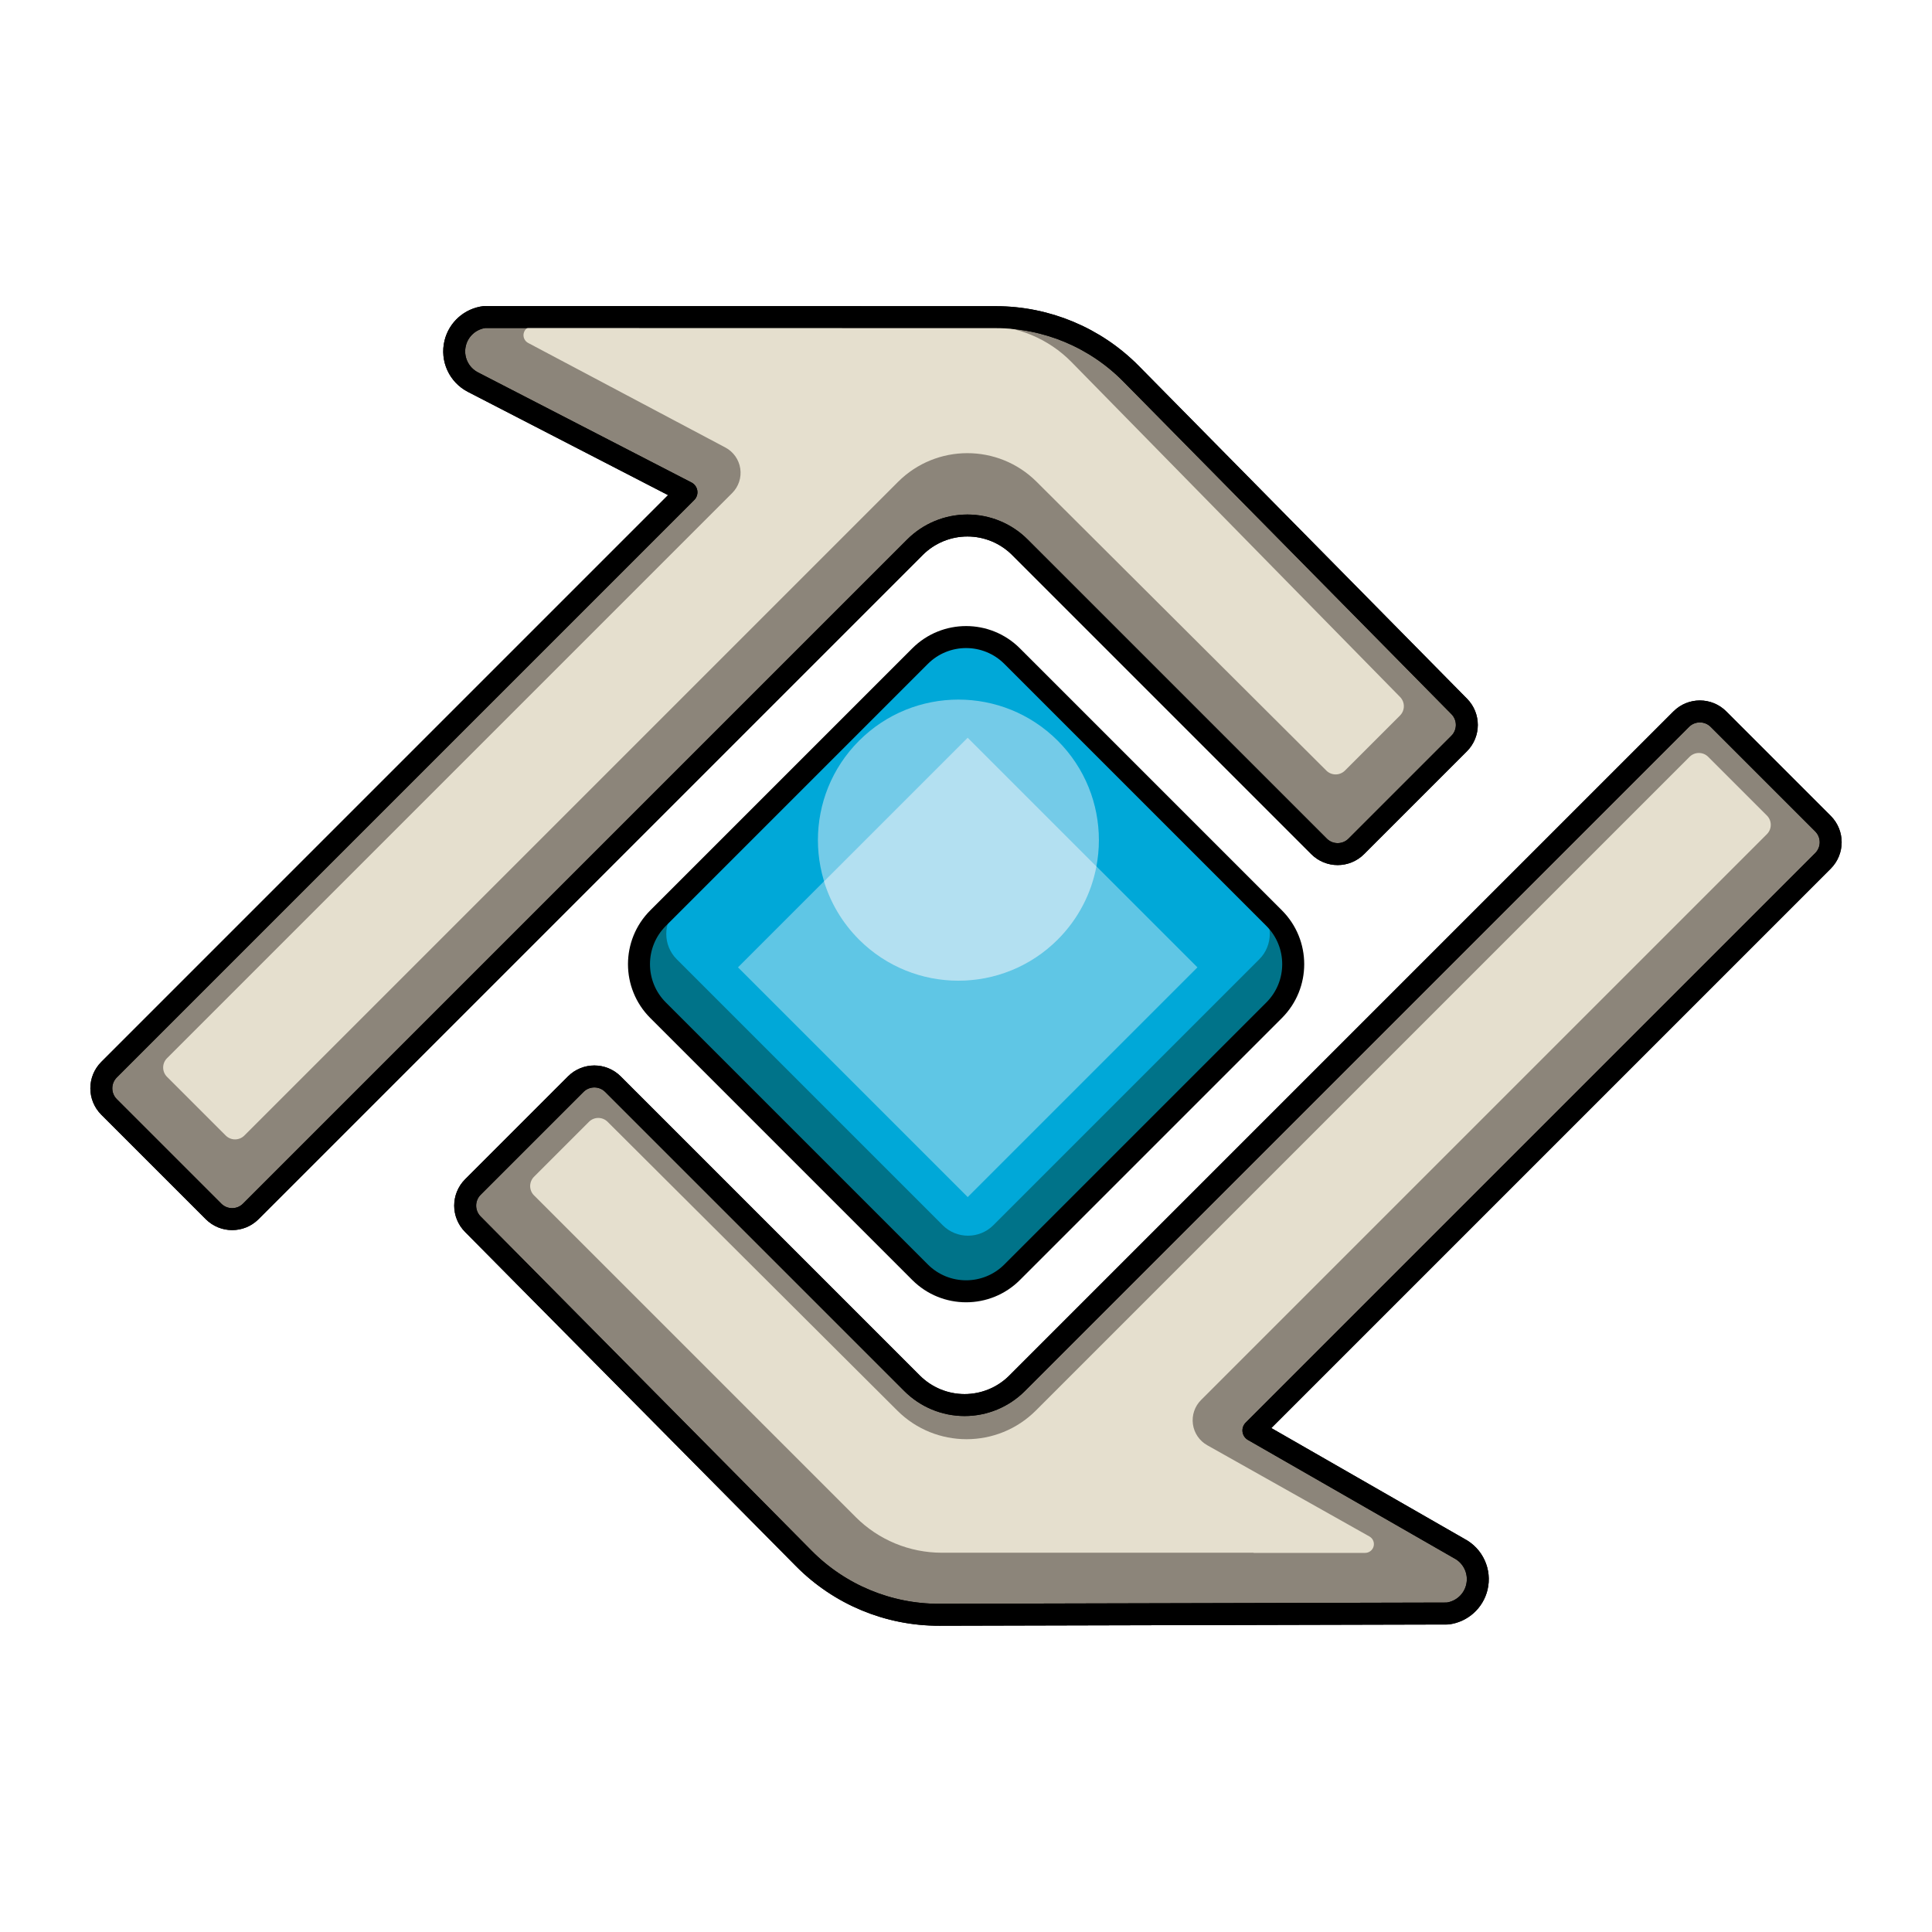 <svg clip-rule="evenodd" fill-rule="evenodd" stroke-linecap="round" stroke-linejoin="round" stroke-miterlimit="1.5" viewBox="0 0 220 220" xmlns="http://www.w3.org/2000/svg"><path d="m0.0 0h220v220h-220z" fill="none"/><path d="m272 195.93c0-4.377-3.553-7.93-7.93-7.93h-45.14c-4.377 0-7.93 3.553-7.93 7.93v45.14c0 4.377 3.553 7.93 7.93 7.93h45.14c4.377 0 7.93-3.553 7.93-7.93z" fill="#007389" transform="matrix(.661 -.661 .661 .661 -194.049 124.996)"/><path d="m272 192.88c0-2.693-2.187-4.88-4.88-4.88h-51.24c-2.693 0-4.88 2.187-4.88 4.88v51.24c0 2.693 2.187 4.88 4.88 4.88h51.24c2.693 0 4.88-2.187 4.88-4.88z" fill="#00a8d8" transform="matrix(.591 -.591 .591 .591 -161.63 119.943)"/><path d="m222 200h37v37h-37z" fill="#5fc6e5" transform="matrix(.707 -.707 .707 .707 -214.318 125.708)"/><circle cx="250" cy="207" fill="#74cbe8" r="16" transform="matrix(.707 -.707 .707 .707 -213.964 126.062)"/><path d="m327.366 147.5h23.134v20.727c-2.565 1.75-5.664 2.773-9 2.773-8.831 0-16-7.169-16-16 0-2.709.675-5.263 1.866-7.5z" fill="#b3e0f1" transform="matrix(.707 -.707 .707 .707 -241.895 227.532)"/><path d="m272 195.93c0-4.377-3.553-7.93-7.93-7.93h-45.14c-4.377 0-7.93 3.553-7.93 7.93v45.14c0 4.377 3.553 7.93 7.93 7.93h45.14c4.377 0 7.93-3.553 7.93-7.93z" fill="none" stroke="#000" stroke-width="2.68" transform="matrix(.661 -.661 .661 .661 -194.049 124.996)"/><g transform="matrix(.707 -.707 .707 .707 -571.292 484.181)"><path d="m801.1 167.345c4.092 4.094 6.373 9.657 6.334 15.446-.118 17.262-.364 53.2-.364 53.2 0 1.657-1.343 3-3 3-4.319 0-12.243 0-16.563 0-1.656 0-2.999-1.343-2.999-3 0-8.781 0-34.658 0-48.182 0-2.241-.891-4.391-2.476-5.976s-3.734-2.475-5.976-2.475c-24.012 0-91.878 0-106.973 0-1.657 0-3-1.343-3-3 0-4.374 0-12.454 0-16.828 0-1.657 1.343-3 3-3h93.002l-8.327-26.065c-.553-1.732.15-3.618 1.703-4.564 1.414-.862 3.199-.74 4.477.261 0 0 28.189 28.203 41.162 41.183z" fill="#8c857a" stroke="#000" stroke-width="2.5"/><path d="m774.947 142.703s16.6 16.504 24.545 24.403c2.648 2.633 4.122 6.224 4.086 9.959-.129 13.461-.441 46.077-.512 53.422-.008.822-.677 1.485-1.5 1.485-2.272 0-6.586 0-8.865 0-.827 0-1.498-.67-1.5-1.497-.01-6.385-.051-31.68-.075-46.59-.009-6.163-5.008-11.154-11.171-11.154h-105.279c-.828 0-1.5-.672-1.5-1.5 0-2.396 0-7.06 0-9.456 0-.829.672-1.5 1.5-1.5h91.029c1.034 0 2.007-.491 2.622-1.323.614-.831.798-1.906.494-2.894-1.943-6.33-5.586-18.193-7.461-24.301-.135-.44.046-.914.44-1.151s.899-.175 1.223.151c4.292 4.299 11.924 11.946 11.924 11.946z" fill="#e5dfce"/><path d="m801.1 167.345c4.092 4.094 6.373 9.657 6.334 15.446-.118 17.262-.364 53.2-.364 53.2 0 1.657-1.343 3-3 3-4.319 0-12.243 0-16.563 0-1.656 0-2.999-1.343-2.999-3 0-8.781 0-34.658 0-48.182 0-2.241-.891-4.391-2.476-5.976s-3.734-2.475-5.976-2.475c-24.012 0-91.878 0-106.973 0-1.657 0-3-1.343-3-3 0-4.374 0-12.454 0-16.828 0-1.657 1.343-3 3-3h93.002l-8.327-26.065c-.553-1.732.15-3.618 1.703-4.564 1.414-.862 3.199-.74 4.477.261 0 0 28.189 28.203 41.162 41.183z" fill="none" stroke="#000" stroke-width="2.5"/></g><path d="m800.959 166.983c4.107 4.088 6.404 9.652 6.375 15.446-.085 17.349-.264 53.562-.264 53.562 0 1.657-1.343 3-3 3-4.319 0-12.243 0-16.563 0-1.656 0-2.999-1.343-2.999-3 0-8.781 0-34.658 0-48.182 0-2.241-.891-4.391-2.476-5.976s-3.734-2.475-5.976-2.475c-24.012 0-91.878 0-106.973 0-1.657 0-3-1.343-3-3 0-4.374 0-12.454 0-16.828 0-1.657 1.343-3 3-3h91.734l-7.059-26.065c-.553-1.732.15-3.618 1.703-4.564 1.414-.862 3.199-.74 4.477.261 0 0 28.062 27.925 41.021 40.821z" fill="#8c857a" stroke="#000" stroke-width="2.5" transform="matrix(-.707 .707 -.707 -.707 791.293 -264.345)"/><path d="m773.881 143.719.011.039s17.088 17.087 25.102 25.101c2.598 2.599 4.058 6.123 4.058 9.798v51.815c0 .398-.158.78-.439 1.061-.282.281-.663.439-1.061.439-2.276 0-6.576 0-8.851 0-.827 0-1.498-.67-1.5-1.497-.01-6.385-.051-31.68-.075-46.59-.009-6.163-5.008-11.154-11.171-11.154h-105.279c-.828 0-1.5-.672-1.5-1.5 0-2.396 0-7.06 0-9.456 0-.829.672-1.5 1.5-1.5h91.142c1.02 0 1.981-.478 2.597-1.29.617-.813.817-1.867.542-2.849-1.541-5.504-4.241-15.149-5.714-20.409-.123-.438.066-.903.458-1.133.393-.229.89-.165 1.212.157 3.446 3.446 8.968 8.968 8.968 8.968z" fill="#e5dfce" transform="matrix(-.707 .707 -.707 -.707 791.511 -268.694)"/><path d="m800.959 166.983c4.107 4.088 6.404 9.652 6.375 15.446-.085 17.349-.264 53.562-.264 53.562 0 1.657-1.343 3-3 3-4.319 0-12.243 0-16.563 0-1.656 0-2.999-1.343-2.999-3 0-8.781 0-34.658 0-48.182 0-2.241-.891-4.391-2.476-5.976s-3.734-2.475-5.976-2.475c-24.012 0-91.878 0-106.973 0-1.657 0-3-1.343-3-3 0-4.374 0-12.454 0-16.828 0-1.657 1.343-3 3-3h91.734l-7.059-26.065c-.553-1.732.15-3.618 1.703-4.564 1.414-.862 3.199-.74 4.477.261 0 0 28.062 27.925 41.021 40.821z" fill="none" stroke="#000" stroke-width="2.5" transform="matrix(-.707 .707 -.707 -.707 791.293 -264.345)"/></svg>